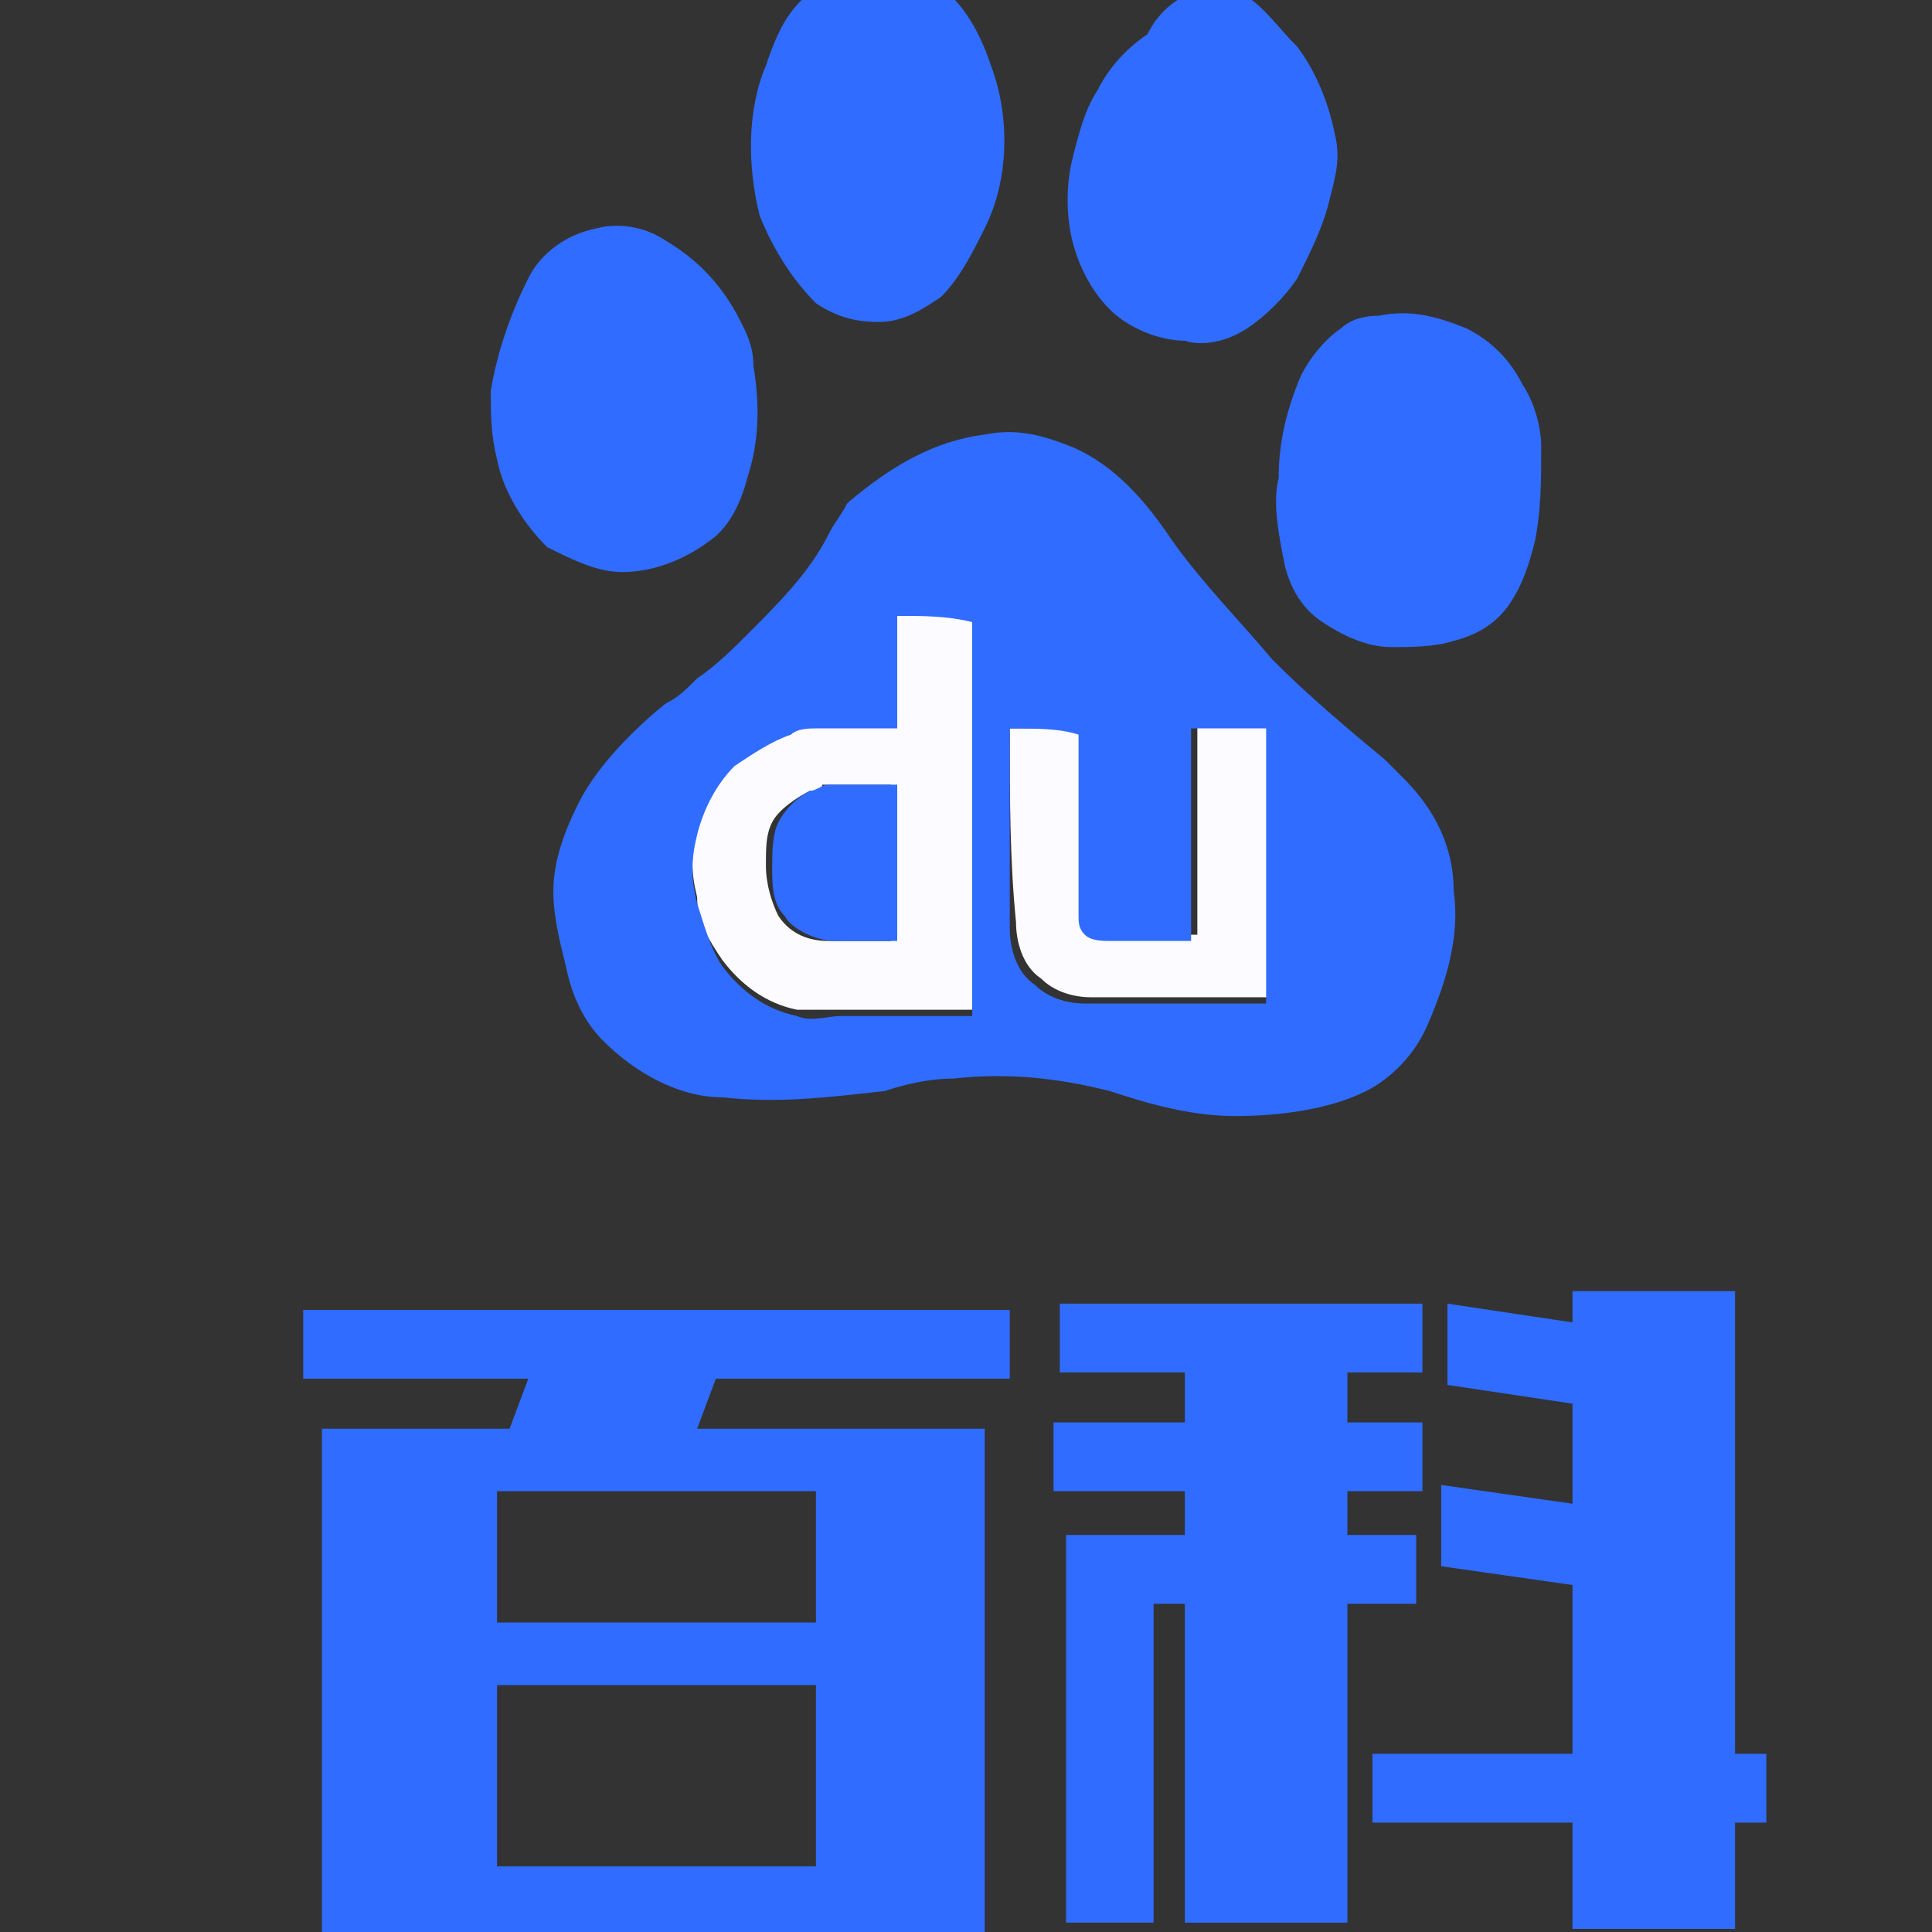 <?xml version="1.0" standalone="no"?><!DOCTYPE svg PUBLIC "-//W3C//DTD SVG 1.1//EN" "http://www.w3.org/Graphics/SVG/1.1/DTD/svg11.dtd"><svg t="1728529247146" class="icon" viewBox="0 0 1024 1024" version="1.1" xmlns="http://www.w3.org/2000/svg" p-id="2591" xmlns:xlink="http://www.w3.org/1999/xlink" width="32" height="32"><rect x="0" y="0" width="1024" height="1024" fill="#333333" stroke="none"/><path d="M475.546 326.415h39.768v208.783h-92.793c-16.57-3.314-29.826-13.256-39.768-26.512-6.628-9.942-13.256-19.884-13.256-33.14-3.314-13.256-3.314-23.198 0-36.454 3.314-13.256 9.942-26.512 19.884-36.454 6.628-6.628 19.884-13.256 29.826-16.57 3.314 0 9.942-3.314 13.256-3.314h43.082v-56.338m-46.396 92.793c-6.628 3.314-16.57 9.942-19.884 16.57-3.314 6.628-3.314 13.256-3.314 23.198 0 9.942 3.314 19.884 6.628 26.512 6.628 9.942 16.57 13.256 26.512 13.256h33.14v-82.85h-36.454c0 3.314-3.314 3.314-6.628 3.314z m106.049-33.14h39.768v96.107c0 3.314 0 9.942 3.314 9.942 3.314 3.314 6.628 3.314 13.256 3.314h43.082v-112.677h39.768v145.817H578.28c-9.942 0-19.884-3.314-26.512-9.942-9.942-6.628-13.256-19.884-13.256-29.826-3.314-33.14-3.314-66.28-3.314-102.735z" fill="#FCFBFF" p-id="2592"></path><path d="M455.662-18.243c13.256-3.314 23.198 0 36.454 6.628 16.57 9.942 26.512 26.512 33.14 46.396 9.942 26.512 9.942 59.652-3.314 86.164-6.628 13.256-13.256 26.512-23.198 36.454-9.942 6.628-19.884 13.256-33.14 13.256s-23.198-3.314-33.14-9.942c-13.256-13.256-23.198-29.826-29.826-46.396-6.628-26.512-6.628-56.338 3.314-79.536 6.628-19.884 13.256-33.14 29.826-43.082l19.884-9.942z m178.957 13.256c9.942-3.314 16.57 0 26.512 3.314 9.942 6.628 16.57 16.57 26.512 26.512 9.942 13.256 16.57 29.826 19.884 46.396 3.314 13.256 0 23.198-3.314 36.454-3.314 13.256-9.942 26.512-16.57 39.768-6.628 9.942-16.57 19.884-26.512 26.512-9.942 6.628-23.198 9.942-33.14 6.628-13.256 0-29.826-6.628-39.768-16.57-9.942-9.942-16.57-23.198-19.884-36.454-3.314-13.256-3.314-29.826 0-43.082s6.628-26.512 13.256-36.454c6.628-13.256 16.57-23.198 26.512-29.826 6.628-13.256 16.57-19.884 26.512-23.198z m-318.146 125.933c13.256-3.314 26.512 0 36.454 6.628 16.57 9.942 29.826 23.198 39.768 43.082 3.314 6.628 6.628 13.256 6.628 23.198 3.314 19.884 3.314 39.768-3.314 59.652-3.314 13.256-9.942 26.512-19.884 33.14-13.256 9.942-29.826 16.57-46.396 16.57-13.256 0-26.512-6.628-39.768-13.256-13.256-13.256-23.198-29.826-26.512-46.396-3.314-13.256-3.314-23.198-3.314-36.454 3.314-19.884 9.942-39.768 19.884-59.652 6.628-13.256 19.884-23.198 36.454-26.512z m414.252 46.396c16.57-3.314 29.826 0 46.396 6.628 13.256 6.628 23.198 16.57 29.826 29.826 6.628 9.942 9.942 23.198 9.942 33.14 0 16.57 0 33.14-3.314 49.71-3.314 13.256-6.628 23.198-13.256 33.14-6.628 9.942-16.57 16.57-29.826 19.884-9.942 3.314-23.198 3.314-33.14 3.314-13.256 0-26.512-6.628-36.454-13.256-9.942-6.628-16.57-16.57-19.884-29.826-3.314-16.57-6.628-33.14-3.314-46.396 0-16.57 3.314-33.14 9.942-49.71 3.314-9.942 13.256-23.198 23.198-29.826 3.314-3.314 9.942-6.628 19.884-6.628z m-208.783 62.966c16.57-3.314 29.826 0 46.396 6.628 23.198 9.942 39.768 29.826 53.024 49.71 16.57 23.198 36.454 43.082 53.024 62.966 19.884 19.884 39.768 36.454 59.652 53.024l9.942 9.942c16.57 16.57 26.512 36.454 26.512 59.652 3.314 23.198-3.314 46.396-13.256 69.594-6.628 16.57-19.884 29.826-33.14 36.454-19.884 9.942-46.396 13.256-69.594 13.256-23.198 0-46.396-6.628-66.28-13.256-26.512-6.628-53.024-9.942-82.85-6.628-13.256 0-26.512 3.314-36.454 6.628-29.826 3.314-56.338 6.628-86.164 3.314-23.198 0-46.396-13.256-62.966-29.826-9.942-9.942-16.57-23.198-19.884-39.768-3.314-13.256-6.628-26.512-6.628-39.768 0-16.57 6.628-33.14 13.256-46.396 9.942-19.884 29.826-39.768 46.396-53.024 6.628-3.314 9.942-6.628 16.57-13.256 9.942-6.628 19.884-16.57 26.512-23.198 16.57-16.57 33.14-33.14 43.082-53.024 3.314-6.628 6.628-9.942 9.942-16.57 23.198-19.884 46.396-33.14 72.908-36.454m-46.396 96.107v59.652h-43.082c-3.314 0-9.942 0-13.256 3.314-9.942 3.314-19.884 9.942-29.826 16.57-9.942 9.942-16.57 23.198-19.884 36.454-3.314 13.256-3.314 23.198 0 36.454 3.314 9.942 6.628 23.198 13.256 33.14 9.942 13.256 23.198 23.198 39.768 26.512 6.628 3.314 16.57 0 23.198 0h69.594v-208.783c-13.256-3.314-26.512-3.314-39.768-3.314m59.652 59.652v106.049c0 9.942 3.314 23.198 13.256 29.826 6.628 6.628 16.57 9.942 26.512 9.942h96.107v-145.817h-39.768v112.677h-43.082c-3.314 0-9.942 0-13.256-3.314-3.314-3.314-3.314-6.628-3.314-9.942v-96.107c-9.942-3.314-23.198-3.314-36.454-3.314z" fill="#306CFF" p-id="2593"></path><path d="M429.15 419.207c3.314 0 6.628-3.314 9.942-3.314h36.454v82.85h-33.14c-9.942 0-23.198-6.628-26.512-13.256-6.628-6.628-6.628-16.57-6.628-26.512 0-6.628 0-16.57 3.314-23.198 3.314-6.628 9.942-13.256 16.57-16.57z" fill="#306CFF" p-id="2594"></path><path d="M270.077 757.237l9.942-26.512H160.714v-36.454h374.484v36.454H379.439l-9.942 26.512h152.445v268.435H170.656v-268.435h99.421z m-6.628 102.735h169.015v-69.594h-169.015v69.594z m0 33.14v96.107h169.015v-96.107h-169.015zM714.155 727.411v26.512h39.768v36.454h-39.768v23.198h36.454v36.454h-36.454v169.015h-86.164v-169.015H611.421v169.015h-46.396v-205.469h62.966v-23.198h-69.594v-36.454h69.594v-26.512h-66.28v-36.454h192.213v36.454h-39.768z m205.469 202.155h16.57v36.454h-16.57v56.338h-86.164v-56.338h-106.049v-36.454h106.049v-89.478l-69.594-9.942v-43.082l69.594 9.942V743.981l-66.28-9.942v-43.082l66.28 9.942v-16.57h86.164v245.237z" fill="#306CFF" p-id="2595"></path></svg>